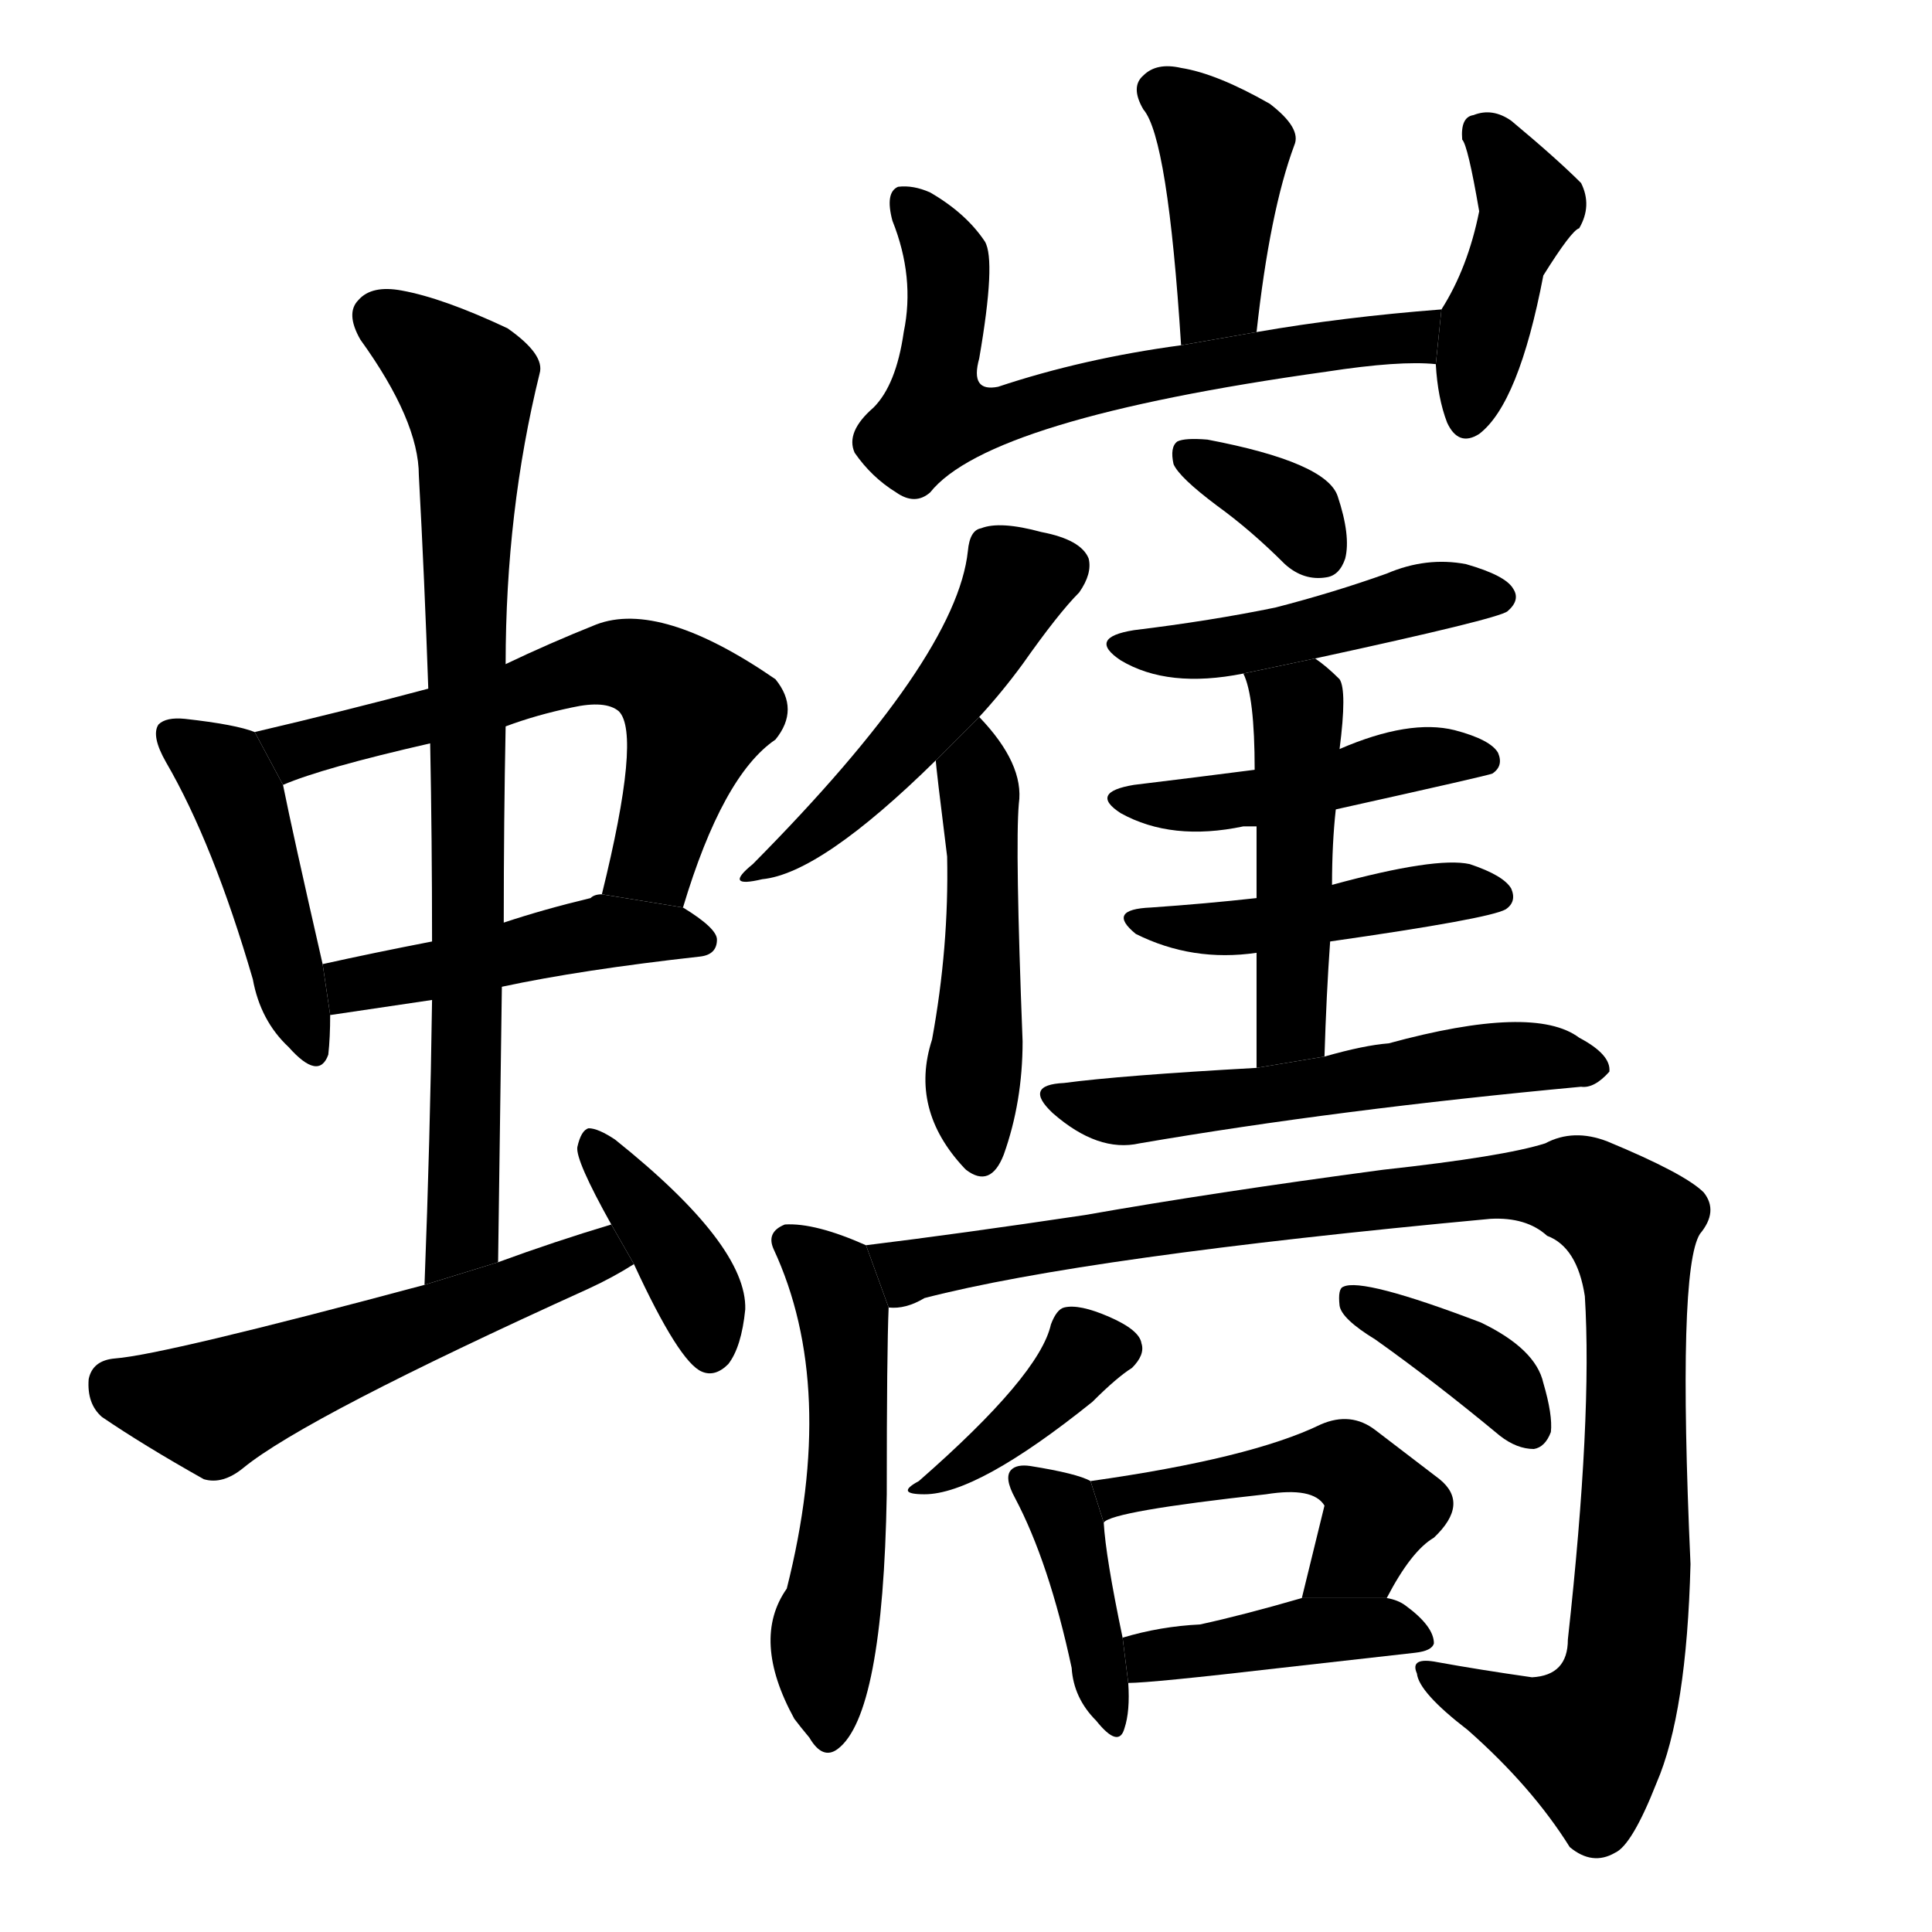 <svg version="1.1" viewBox="0 0 1024 1024" xmlns="http://www.w3.org/2000/svg">
  <g stroke="black" stroke-dasharray="1,1" stroke-width="1" transform="scale(4, 4)">
  </g>
  <g transform="scale(1, -1) translate(0, -900)">
    <style type="text/css">
      
        @keyframes keyframes0 {
          from {
            stroke: blue;
            stroke-dashoffset: 441;
            stroke-width: 128;
          }
          59% {
            animation-timing-function: step-end;
            stroke: blue;
            stroke-dashoffset: 0;
            stroke-width: 128;
          }
          to {
            stroke: black;
            stroke-width: 1024;
          }
        }
        #make-me-a-hanzi-animation-0 {
          animation: keyframes0 0.609s both;
          animation-delay: 0s;
          animation-timing-function: linear;
        }
      
        @keyframes keyframes1 {
          from {
            stroke: blue;
            stroke-dashoffset: 598;
            stroke-width: 128;
          }
          66% {
            animation-timing-function: step-end;
            stroke: blue;
            stroke-dashoffset: 0;
            stroke-width: 128;
          }
          to {
            stroke: black;
            stroke-width: 1024;
          }
        }
        #make-me-a-hanzi-animation-1 {
          animation: keyframes1 0.737s both;
          animation-delay: 0.609s;
          animation-timing-function: linear;
        }
      
        @keyframes keyframes2 {
          from {
            stroke: blue;
            stroke-dashoffset: 454;
            stroke-width: 128;
          }
          60% {
            animation-timing-function: step-end;
            stroke: blue;
            stroke-dashoffset: 0;
            stroke-width: 128;
          }
          to {
            stroke: black;
            stroke-width: 1024;
          }
        }
        #make-me-a-hanzi-animation-2 {
          animation: keyframes2 0.619s both;
          animation-delay: 1.346s;
          animation-timing-function: linear;
        }
      
        @keyframes keyframes3 {
          from {
            stroke: blue;
            stroke-dashoffset: 788;
            stroke-width: 128;
          }
          72% {
            animation-timing-function: step-end;
            stroke: blue;
            stroke-dashoffset: 0;
            stroke-width: 128;
          }
          to {
            stroke: black;
            stroke-width: 1024;
          }
        }
        #make-me-a-hanzi-animation-3 {
          animation: keyframes3 0.891s both;
          animation-delay: 1.965s;
          animation-timing-function: linear;
        }
      
        @keyframes keyframes4 {
          from {
            stroke: blue;
            stroke-dashoffset: 539;
            stroke-width: 128;
          }
          64% {
            animation-timing-function: step-end;
            stroke: blue;
            stroke-dashoffset: 0;
            stroke-width: 128;
          }
          to {
            stroke: black;
            stroke-width: 1024;
          }
        }
        #make-me-a-hanzi-animation-4 {
          animation: keyframes4 0.689s both;
          animation-delay: 2.856s;
          animation-timing-function: linear;
        }
      
        @keyframes keyframes5 {
          from {
            stroke: blue;
            stroke-dashoffset: 382;
            stroke-width: 128;
          }
          55% {
            animation-timing-function: step-end;
            stroke: blue;
            stroke-dashoffset: 0;
            stroke-width: 128;
          }
          to {
            stroke: black;
            stroke-width: 1024;
          }
        }
        #make-me-a-hanzi-animation-5 {
          animation: keyframes5 0.561s both;
          animation-delay: 3.545s;
          animation-timing-function: linear;
        }
      
        @keyframes keyframes6 {
          from {
            stroke: blue;
            stroke-dashoffset: 398;
            stroke-width: 128;
          }
          56% {
            animation-timing-function: step-end;
            stroke: blue;
            stroke-dashoffset: 0;
            stroke-width: 128;
          }
          to {
            stroke: black;
            stroke-width: 1024;
          }
        }
        #make-me-a-hanzi-animation-6 {
          animation: keyframes6 0.574s both;
          animation-delay: 4.106s;
          animation-timing-function: linear;
        }
      
        @keyframes keyframes7 {
          from {
            stroke: blue;
            stroke-dashoffset: 647;
            stroke-width: 128;
          }
          68% {
            animation-timing-function: step-end;
            stroke: blue;
            stroke-dashoffset: 0;
            stroke-width: 128;
          }
          to {
            stroke: black;
            stroke-width: 1024;
          }
        }
        #make-me-a-hanzi-animation-7 {
          animation: keyframes7 0.777s both;
          animation-delay: 4.68s;
          animation-timing-function: linear;
        }
      
        @keyframes keyframes8 {
          from {
            stroke: blue;
            stroke-dashoffset: 419;
            stroke-width: 128;
          }
          58% {
            animation-timing-function: step-end;
            stroke: blue;
            stroke-dashoffset: 0;
            stroke-width: 128;
          }
          to {
            stroke: black;
            stroke-width: 1024;
          }
        }
        #make-me-a-hanzi-animation-8 {
          animation: keyframes8 0.591s both;
          animation-delay: 5.456s;
          animation-timing-function: linear;
        }
      
        @keyframes keyframes9 {
          from {
            stroke: blue;
            stroke-dashoffset: 485;
            stroke-width: 128;
          }
          61% {
            animation-timing-function: step-end;
            stroke: blue;
            stroke-dashoffset: 0;
            stroke-width: 128;
          }
          to {
            stroke: black;
            stroke-width: 1024;
          }
        }
        #make-me-a-hanzi-animation-9 {
          animation: keyframes9 0.645s both;
          animation-delay: 6.047s;
          animation-timing-function: linear;
        }
      
        @keyframes keyframes10 {
          from {
            stroke: blue;
            stroke-dashoffset: 480;
            stroke-width: 128;
          }
          61% {
            animation-timing-function: step-end;
            stroke: blue;
            stroke-dashoffset: 0;
            stroke-width: 128;
          }
          to {
            stroke: black;
            stroke-width: 1024;
          }
        }
        #make-me-a-hanzi-animation-10 {
          animation: keyframes10 0.641s both;
          animation-delay: 6.692s;
          animation-timing-function: linear;
        }
      
        @keyframes keyframes11 {
          from {
            stroke: blue;
            stroke-dashoffset: 343;
            stroke-width: 128;
          }
          53% {
            animation-timing-function: step-end;
            stroke: blue;
            stroke-dashoffset: 0;
            stroke-width: 128;
          }
          to {
            stroke: black;
            stroke-width: 1024;
          }
        }
        #make-me-a-hanzi-animation-11 {
          animation: keyframes11 0.529s both;
          animation-delay: 7.333s;
          animation-timing-function: linear;
        }
      
        @keyframes keyframes12 {
          from {
            stroke: blue;
            stroke-dashoffset: 458;
            stroke-width: 128;
          }
          60% {
            animation-timing-function: step-end;
            stroke: blue;
            stroke-dashoffset: 0;
            stroke-width: 128;
          }
          to {
            stroke: black;
            stroke-width: 1024;
          }
        }
        #make-me-a-hanzi-animation-12 {
          animation: keyframes12 0.623s both;
          animation-delay: 7.862s;
          animation-timing-function: linear;
        }
      
        @keyframes keyframes13 {
          from {
            stroke: blue;
            stroke-dashoffset: 451;
            stroke-width: 128;
          }
          59% {
            animation-timing-function: step-end;
            stroke: blue;
            stroke-dashoffset: 0;
            stroke-width: 128;
          }
          to {
            stroke: black;
            stroke-width: 1024;
          }
        }
        #make-me-a-hanzi-animation-13 {
          animation: keyframes13 0.617s both;
          animation-delay: 8.484s;
          animation-timing-function: linear;
        }
      
        @keyframes keyframes14 {
          from {
            stroke: blue;
            stroke-dashoffset: 446;
            stroke-width: 128;
          }
          59% {
            animation-timing-function: step-end;
            stroke: blue;
            stroke-dashoffset: 0;
            stroke-width: 128;
          }
          to {
            stroke: black;
            stroke-width: 1024;
          }
        }
        #make-me-a-hanzi-animation-14 {
          animation: keyframes14 0.613s both;
          animation-delay: 9.101s;
          animation-timing-function: linear;
        }
      
        @keyframes keyframes15 {
          from {
            stroke: blue;
            stroke-dashoffset: 471;
            stroke-width: 128;
          }
          61% {
            animation-timing-function: step-end;
            stroke: blue;
            stroke-dashoffset: 0;
            stroke-width: 128;
          }
          to {
            stroke: black;
            stroke-width: 1024;
          }
        }
        #make-me-a-hanzi-animation-15 {
          animation: keyframes15 0.633s both;
          animation-delay: 9.714s;
          animation-timing-function: linear;
        }
      
        @keyframes keyframes16 {
          from {
            stroke: blue;
            stroke-dashoffset: 544;
            stroke-width: 128;
          }
          64% {
            animation-timing-function: step-end;
            stroke: blue;
            stroke-dashoffset: 0;
            stroke-width: 128;
          }
          to {
            stroke: black;
            stroke-width: 1024;
          }
        }
        #make-me-a-hanzi-animation-16 {
          animation: keyframes16 0.693s both;
          animation-delay: 10.348s;
          animation-timing-function: linear;
        }
      
        @keyframes keyframes17 {
          from {
            stroke: blue;
            stroke-dashoffset: 526;
            stroke-width: 128;
          }
          63% {
            animation-timing-function: step-end;
            stroke: blue;
            stroke-dashoffset: 0;
            stroke-width: 128;
          }
          to {
            stroke: black;
            stroke-width: 1024;
          }
        }
        #make-me-a-hanzi-animation-17 {
          animation: keyframes17 0.678s both;
          animation-delay: 11.04s;
          animation-timing-function: linear;
        }
      
        @keyframes keyframes18 {
          from {
            stroke: blue;
            stroke-dashoffset: 1033;
            stroke-width: 128;
          }
          77% {
            animation-timing-function: step-end;
            stroke: blue;
            stroke-dashoffset: 0;
            stroke-width: 128;
          }
          to {
            stroke: black;
            stroke-width: 1024;
          }
        }
        #make-me-a-hanzi-animation-18 {
          animation: keyframes18 1.091s both;
          animation-delay: 11.718s;
          animation-timing-function: linear;
        }
      
        @keyframes keyframes19 {
          from {
            stroke: blue;
            stroke-dashoffset: 385;
            stroke-width: 128;
          }
          56% {
            animation-timing-function: step-end;
            stroke: blue;
            stroke-dashoffset: 0;
            stroke-width: 128;
          }
          to {
            stroke: black;
            stroke-width: 1024;
          }
        }
        #make-me-a-hanzi-animation-19 {
          animation: keyframes19 0.563s both;
          animation-delay: 12.809s;
          animation-timing-function: linear;
        }
      
        @keyframes keyframes20 {
          from {
            stroke: blue;
            stroke-dashoffset: 376;
            stroke-width: 128;
          }
          55% {
            animation-timing-function: step-end;
            stroke: blue;
            stroke-dashoffset: 0;
            stroke-width: 128;
          }
          to {
            stroke: black;
            stroke-width: 1024;
          }
        }
        #make-me-a-hanzi-animation-20 {
          animation: keyframes20 0.556s both;
          animation-delay: 13.372s;
          animation-timing-function: linear;
        }
      
        @keyframes keyframes21 {
          from {
            stroke: blue;
            stroke-dashoffset: 391;
            stroke-width: 128;
          }
          56% {
            animation-timing-function: step-end;
            stroke: blue;
            stroke-dashoffset: 0;
            stroke-width: 128;
          }
          to {
            stroke: black;
            stroke-width: 1024;
          }
        }
        #make-me-a-hanzi-animation-21 {
          animation: keyframes21 0.568s both;
          animation-delay: 13.928s;
          animation-timing-function: linear;
        }
      
        @keyframes keyframes22 {
          from {
            stroke: blue;
            stroke-dashoffset: 476;
            stroke-width: 128;
          }
          61% {
            animation-timing-function: step-end;
            stroke: blue;
            stroke-dashoffset: 0;
            stroke-width: 128;
          }
          to {
            stroke: black;
            stroke-width: 1024;
          }
        }
        #make-me-a-hanzi-animation-22 {
          animation: keyframes22 0.637s both;
          animation-delay: 14.497s;
          animation-timing-function: linear;
        }
      
        @keyframes keyframes23 {
          from {
            stroke: blue;
            stroke-dashoffset: 412;
            stroke-width: 128;
          }
          57% {
            animation-timing-function: step-end;
            stroke: blue;
            stroke-dashoffset: 0;
            stroke-width: 128;
          }
          to {
            stroke: black;
            stroke-width: 1024;
          }
        }
        #make-me-a-hanzi-animation-23 {
          animation: keyframes23 0.585s both;
          animation-delay: 15.134s;
          animation-timing-function: linear;
        }
      
    </style>
    
      <path d="M 135 512 Q 125 516 98 519 Q 88 520 84 516 Q 80 510 88 496 Q 113 453 134 381 Q 138 359 153 345 Q 169 327 174 341 Q 175 350 175 362 L 171 389 Q 155 459 150 484 L 135 512 Z" fill="black"></path>
    
      <path d="M 362 419 Q 383 489 411 508 Q 424 524 411 540 Q 350 582 316 569 Q 291 559 268 548 L 227 535 Q 182 523 135 512 L 150 484 Q 171 493 228 506 L 268 515 Q 284 521 303 525 Q 321 529 328 523 Q 340 511 319 426 L 362 419 Z" fill="black"></path>
    
      <path d="M 266 377 Q 308 386 371 393 Q 380 394 380 402 Q 380 408 362 419 L 319 426 Q 315 426 313 424 Q 288 418 267 411 L 229 401 Q 198 395 171 389 L 175 362 L 229 370 L 266 377 Z" fill="black"></path>
    
      <path d="M 264 231 Q 265 307 266 377 L 267 411 Q 267 465 268 515 L 268 548 Q 268 629 286 702 Q 289 712 269 726 Q 235 742 213 746 Q 197 749 190 741 Q 183 734 191 720 Q 222 677 222 648 Q 225 593 227 535 L 228 506 Q 229 455 229 401 L 229 370 Q 228 297 225 219 L 264 231 Z" fill="black"></path>
    
      <path d="M 324 251 Q 294 242 264 231 L 225 219 Q 87 182 61 180 Q 49 179 47 169 Q 46 156 54 149 Q 76 134 108 116 Q 118 113 129 122 Q 162 149 312 217 Q 325 223 336 230 L 324 251 Z" fill="black"></path>
    
      <path d="M 336 230 Q 360 178 372 173 Q 379 170 386 177 Q 393 186 395 206 Q 396 240 326 296 Q 317 302 312 302 Q 308 301 306 292 Q 305 285 324 251 L 336 230 Z" fill="black"></path>
    
      <path d="M 666 724 Q 673 788 686 823 Q 690 832 673 845 Q 645 861 626 864 Q 613 867 606 860 Q 599 854 606 842 Q 619 827 626 717 L 666 724 Z" fill="black"></path>
    
      <path d="M 764 736 Q 712 732 666 724 L 626 717 Q 574 710 529 695 Q 514 692 519 710 Q 528 762 522 772 Q 512 787 493 798 Q 484 802 476 801 Q 469 798 473 783 Q 485 753 479 724 Q 475 696 463 684 Q 448 671 453 660 Q 462 647 475 639 Q 485 632 493 639 Q 524 678 703 703 Q 742 709 761 707 L 764 736 Z" fill="black"></path>
    
      <path d="M 761 707 Q 762 689 767 676 Q 773 663 784 670 Q 805 686 818 754 Q 833 778 837 779 Q 844 791 838 803 Q 825 816 801 836 Q 791 843 781 839 Q 774 838 775 826 Q 778 823 784 788 Q 778 758 764 736 L 761 707 Z" fill="black"></path>
    
      <path d="M 519 520 Q 531 533 542 548 Q 561 575 572 586 Q 579 596 577 604 Q 573 614 552 618 Q 530 624 520 620 Q 514 619 513 608 Q 507 551 399 442 Q 383 429 404 434 Q 435 437 496 497 L 519 520 Z" fill="black"></path>
    
      <path d="M 496 497 Q 496 494 502 446 Q 503 398 494 349 Q 482 312 511 281 L 512 280 Q 525 270 532 288 Q 542 316 542 348 Q 538 451 540 474 Q 543 495 519 520 L 496 497 Z" fill="black"></path>
    
      <path d="M 645 632 Q 663 619 681 601 Q 691 592 703 594 Q 710 595 713 604 Q 716 616 709 637 Q 703 655 640 667 Q 628 668 624 666 Q 620 663 622 654 Q 625 647 645 632 Z" fill="black"></path>
    
      <path d="M 697 551 Q 794 572 799 576 Q 806 582 802 588 Q 798 595 777 601 Q 756 605 735 596 Q 707 586 676 578 Q 642 571 601 566 Q 576 562 594 550 Q 619 535 659 543 L 697 551 Z" fill="black"></path>
    
      <path d="M 708 471 Q 789 489 791 490 Q 797 494 794 501 Q 790 508 771 513 Q 747 519 710 503 L 665 492 Q 634 488 601 484 Q 577 480 594 469 Q 621 454 659 462 Q 662 462 666 462 L 708 471 Z" fill="black"></path>
    
      <path d="M 705 401 Q 789 413 798 418 Q 804 422 801 429 Q 797 436 779 442 Q 761 446 706 431 L 666 424 Q 639 421 610 419 Q 586 418 602 405 Q 632 390 666 395 L 705 401 Z" fill="black"></path>
    
      <path d="M 702 340 Q 703 373 705 401 L 706 431 Q 706 453 708 471 L 710 503 Q 714 534 710 540 Q 703 547 697 551 L 659 543 Q 665 531 665 492 L 666 462 Q 666 446 666 424 L 666 395 Q 666 370 666 334 L 702 340 Z" fill="black"></path>
    
      <path d="M 666 334 Q 594 330 564 326 Q 542 325 558 310 Q 582 289 604 294 Q 709 312 838 324 Q 845 323 853 332 Q 854 341 837 350 Q 813 368 736 347 Q 723 346 702 340 L 666 334 Z" fill="black"></path>
    
      <path d="M 459 240 Q 432 252 416 251 Q 406 247 410 238 Q 444 165 417 58 Q 398 31 421 -11 Q 424 -15 429 -21 Q 436 -33 444 -27 Q 468 -9 470 108 Q 470 184 471 207 L 459 240 Z" fill="black"></path>
    
      <path d="M 471 207 Q 480 206 490 212 Q 575 234 790 254 Q 809 255 820 245 Q 836 239 840 213 Q 844 149 831 31 Q 831 12 812 11 Q 784 15 762 19 Q 747 22 751 13 Q 752 3 778 -17 Q 812 -47 832 -79 Q 844 -89 856 -82 Q 865 -78 878 -45 Q 894 -8 896 71 Q 889 227 901 246 Q 911 258 903 268 Q 893 278 852 295 Q 834 302 819 294 Q 797 287 733 280 Q 643 268 575 256 Q 508 246 459 240 L 471 207 Z" fill="black"></path>
    
      <path d="M 557 198 Q 551 171 487 115 Q 474 108 490 108 Q 518 108 579 157 Q 592 170 600 175 Q 607 182 605 188 Q 604 195 588 202 Q 572 209 564 207 Q 560 206 557 198 Z" fill="black"></path>
    
      <path d="M 729 190 Q 760 168 795 139 Q 804 132 813 132 Q 819 133 822 141 Q 823 150 818 167 Q 814 185 785 199 Q 722 223 712 218 Q 709 217 710 208 Q 711 201 729 190 Z" fill="black"></path>
    
      <path d="M 578 115 Q 571 119 546 123 Q 539 124 536 121 Q 532 117 538 106 Q 556 72 568 16 Q 569 0 581 -12 Q 593 -27 596 -16 Q 599 -7 598 8 L 595 32 Q 586 75 585 93 L 578 115 Z" fill="black"></path>
    
      <path d="M 735 53 Q 748 78 760 85 Q 779 103 763 116 Q 750 126 729 142 Q 716 152 700 145 Q 663 127 578 115 L 585 93 Q 589 99 671 108 Q 696 112 702 102 L 690 53 L 735 53 Z" fill="black"></path>
    
      <path d="M 598 8 Q 610 8 679 16 Q 715 20 750 24 Q 759 25 760 29 Q 760 38 745 49 Q 741 52 735 53 L 690 53 Q 659 44 636 39 Q 615 38 595 32 L 598 8 Z" fill="black"></path>
    
    
      <clipPath id="make-me-a-hanzi-clip-0">
        <path d="M 135 512 Q 125 516 98 519 Q 88 520 84 516 Q 80 510 88 496 Q 113 453 134 381 Q 138 359 153 345 Q 169 327 174 341 Q 175 350 175 362 L 171 389 Q 155 459 150 484 L 135 512 Z"></path>
      </clipPath>
      <path clip-path="url(#make-me-a-hanzi-clip-0)" d="M 92 511 L 125 480 L 164 346" fill="none" id="make-me-a-hanzi-animation-0" stroke-dasharray="313 626" stroke-linecap="round"></path>
    
      <clipPath id="make-me-a-hanzi-clip-1">
        <path d="M 362 419 Q 383 489 411 508 Q 424 524 411 540 Q 350 582 316 569 Q 291 559 268 548 L 227 535 Q 182 523 135 512 L 150 484 Q 171 493 228 506 L 268 515 Q 284 521 303 525 Q 321 529 328 523 Q 340 511 319 426 L 362 419 Z"></path>
      </clipPath>
      <path clip-path="url(#make-me-a-hanzi-clip-1)" d="M 144 508 L 158 502 L 317 548 L 340 546 L 369 521 L 344 442 L 328 436" fill="none" id="make-me-a-hanzi-animation-1" stroke-dasharray="470 940" stroke-linecap="round"></path>
    
      <clipPath id="make-me-a-hanzi-clip-2">
        <path d="M 266 377 Q 308 386 371 393 Q 380 394 380 402 Q 380 408 362 419 L 319 426 Q 315 426 313 424 Q 288 418 267 411 L 229 401 Q 198 395 171 389 L 175 362 L 229 370 L 266 377 Z"></path>
      </clipPath>
      <path clip-path="url(#make-me-a-hanzi-clip-2)" d="M 181 370 L 187 378 L 309 404 L 353 407 L 371 402" fill="none" id="make-me-a-hanzi-animation-2" stroke-dasharray="326 652" stroke-linecap="round"></path>
    
      <clipPath id="make-me-a-hanzi-clip-3">
        <path d="M 264 231 Q 265 307 266 377 L 267 411 Q 267 465 268 515 L 268 548 Q 268 629 286 702 Q 289 712 269 726 Q 235 742 213 746 Q 197 749 190 741 Q 183 734 191 720 Q 222 677 222 648 Q 225 593 227 535 L 228 506 Q 229 455 229 401 L 229 370 Q 228 297 225 219 L 264 231 Z"></path>
      </clipPath>
      <path clip-path="url(#make-me-a-hanzi-clip-3)" d="M 201 732 L 247 695 L 249 670 L 246 254 L 230 227" fill="none" id="make-me-a-hanzi-animation-3" stroke-dasharray="660 1320" stroke-linecap="round"></path>
    
      <clipPath id="make-me-a-hanzi-clip-4">
        <path d="M 324 251 Q 294 242 264 231 L 225 219 Q 87 182 61 180 Q 49 179 47 169 Q 46 156 54 149 Q 76 134 108 116 Q 118 113 129 122 Q 162 149 312 217 Q 325 223 336 230 L 324 251 Z"></path>
      </clipPath>
      <path clip-path="url(#make-me-a-hanzi-clip-4)" d="M 60 166 L 113 154 L 306 231 L 327 232" fill="none" id="make-me-a-hanzi-animation-4" stroke-dasharray="411 822" stroke-linecap="round"></path>
    
      <clipPath id="make-me-a-hanzi-clip-5">
        <path d="M 336 230 Q 360 178 372 173 Q 379 170 386 177 Q 393 186 395 206 Q 396 240 326 296 Q 317 302 312 302 Q 308 301 306 292 Q 305 285 324 251 L 336 230 Z"></path>
      </clipPath>
      <path clip-path="url(#make-me-a-hanzi-clip-5)" d="M 316 293 L 368 219 L 376 184" fill="none" id="make-me-a-hanzi-animation-5" stroke-dasharray="254 508" stroke-linecap="round"></path>
    
      <clipPath id="make-me-a-hanzi-clip-6">
        <path d="M 666 724 Q 673 788 686 823 Q 690 832 673 845 Q 645 861 626 864 Q 613 867 606 860 Q 599 854 606 842 Q 619 827 626 717 L 666 724 Z"></path>
      </clipPath>
      <path clip-path="url(#make-me-a-hanzi-clip-6)" d="M 616 851 L 634 838 L 649 816 L 646 743 L 631 730" fill="none" id="make-me-a-hanzi-animation-6" stroke-dasharray="270 540" stroke-linecap="round"></path>
    
      <clipPath id="make-me-a-hanzi-clip-7">
        <path d="M 764 736 Q 712 732 666 724 L 626 717 Q 574 710 529 695 Q 514 692 519 710 Q 528 762 522 772 Q 512 787 493 798 Q 484 802 476 801 Q 469 798 473 783 Q 485 753 479 724 Q 475 696 463 684 Q 448 671 453 660 Q 462 647 475 639 Q 485 632 493 639 Q 524 678 703 703 Q 742 709 761 707 L 764 736 Z"></path>
      </clipPath>
      <path clip-path="url(#make-me-a-hanzi-clip-7)" d="M 480 794 L 503 758 L 496 679 L 535 681 L 606 701 L 749 721 L 757 729" fill="none" id="make-me-a-hanzi-animation-7" stroke-dasharray="519 1038" stroke-linecap="round"></path>
    
      <clipPath id="make-me-a-hanzi-clip-8">
        <path d="M 761 707 Q 762 689 767 676 Q 773 663 784 670 Q 805 686 818 754 Q 833 778 837 779 Q 844 791 838 803 Q 825 816 801 836 Q 791 843 781 839 Q 774 838 775 826 Q 778 823 784 788 Q 778 758 764 736 L 761 707 Z"></path>
      </clipPath>
      <path clip-path="url(#make-me-a-hanzi-clip-8)" d="M 787 828 L 811 791 L 797 760 L 777 678" fill="none" id="make-me-a-hanzi-animation-8" stroke-dasharray="291 582" stroke-linecap="round"></path>
    
      <clipPath id="make-me-a-hanzi-clip-9">
        <path d="M 519 520 Q 531 533 542 548 Q 561 575 572 586 Q 579 596 577 604 Q 573 614 552 618 Q 530 624 520 620 Q 514 619 513 608 Q 507 551 399 442 Q 383 429 404 434 Q 435 437 496 497 L 519 520 Z"></path>
      </clipPath>
      <path clip-path="url(#make-me-a-hanzi-clip-9)" d="M 564 600 L 539 592 L 514 547 L 475 500 L 436 461 L 407 442" fill="none" id="make-me-a-hanzi-animation-9" stroke-dasharray="357 714" stroke-linecap="round"></path>
    
      <clipPath id="make-me-a-hanzi-clip-10">
        <path d="M 496 497 Q 496 494 502 446 Q 503 398 494 349 Q 482 312 511 281 L 512 280 Q 525 270 532 288 Q 542 316 542 348 Q 538 451 540 474 Q 543 495 519 520 L 496 497 Z"></path>
      </clipPath>
      <path clip-path="url(#make-me-a-hanzi-clip-10)" d="M 521 511 L 517 489 L 522 404 L 515 319 L 520 288" fill="none" id="make-me-a-hanzi-animation-10" stroke-dasharray="352 704" stroke-linecap="round"></path>
    
      <clipPath id="make-me-a-hanzi-clip-11">
        <path d="M 645 632 Q 663 619 681 601 Q 691 592 703 594 Q 710 595 713 604 Q 716 616 709 637 Q 703 655 640 667 Q 628 668 624 666 Q 620 663 622 654 Q 625 647 645 632 Z"></path>
      </clipPath>
      <path clip-path="url(#make-me-a-hanzi-clip-11)" d="M 629 659 L 679 633 L 698 609" fill="none" id="make-me-a-hanzi-animation-11" stroke-dasharray="215 430" stroke-linecap="round"></path>
    
      <clipPath id="make-me-a-hanzi-clip-12">
        <path d="M 697 551 Q 794 572 799 576 Q 806 582 802 588 Q 798 595 777 601 Q 756 605 735 596 Q 707 586 676 578 Q 642 571 601 566 Q 576 562 594 550 Q 619 535 659 543 L 697 551 Z"></path>
      </clipPath>
      <path clip-path="url(#make-me-a-hanzi-clip-12)" d="M 596 559 L 649 556 L 758 584 L 794 584" fill="none" id="make-me-a-hanzi-animation-12" stroke-dasharray="330 660" stroke-linecap="round"></path>
    
      <clipPath id="make-me-a-hanzi-clip-13">
        <path d="M 708 471 Q 789 489 791 490 Q 797 494 794 501 Q 790 508 771 513 Q 747 519 710 503 L 665 492 Q 634 488 601 484 Q 577 480 594 469 Q 621 454 659 462 Q 662 462 666 462 L 708 471 Z"></path>
      </clipPath>
      <path clip-path="url(#make-me-a-hanzi-clip-13)" d="M 596 477 L 670 477 L 752 498 L 788 497" fill="none" id="make-me-a-hanzi-animation-13" stroke-dasharray="323 646" stroke-linecap="round"></path>
    
      <clipPath id="make-me-a-hanzi-clip-14">
        <path d="M 705 401 Q 789 413 798 418 Q 804 422 801 429 Q 797 436 779 442 Q 761 446 706 431 L 666 424 Q 639 421 610 419 Q 586 418 602 405 Q 632 390 666 395 L 705 401 Z"></path>
      </clipPath>
      <path clip-path="url(#make-me-a-hanzi-clip-14)" d="M 604 413 L 658 408 L 754 426 L 792 425" fill="none" id="make-me-a-hanzi-animation-14" stroke-dasharray="318 636" stroke-linecap="round"></path>
    
      <clipPath id="make-me-a-hanzi-clip-15">
        <path d="M 702 340 Q 703 373 705 401 L 706 431 Q 706 453 708 471 L 710 503 Q 714 534 710 540 Q 703 547 697 551 L 659 543 Q 665 531 665 492 L 666 462 Q 666 446 666 424 L 666 395 Q 666 370 666 334 L 702 340 Z"></path>
      </clipPath>
      <path clip-path="url(#make-me-a-hanzi-clip-15)" d="M 666 541 L 688 524 L 685 365 L 682 351 L 671 343" fill="none" id="make-me-a-hanzi-animation-15" stroke-dasharray="343 686" stroke-linecap="round"></path>
    
      <clipPath id="make-me-a-hanzi-clip-16">
        <path d="M 666 334 Q 594 330 564 326 Q 542 325 558 310 Q 582 289 604 294 Q 709 312 838 324 Q 845 323 853 332 Q 854 341 837 350 Q 813 368 736 347 Q 723 346 702 340 L 666 334 Z"></path>
      </clipPath>
      <path clip-path="url(#make-me-a-hanzi-clip-16)" d="M 560 319 L 597 311 L 786 339 L 845 334" fill="none" id="make-me-a-hanzi-animation-16" stroke-dasharray="416 832" stroke-linecap="round"></path>
    
      <clipPath id="make-me-a-hanzi-clip-17">
        <path d="M 459 240 Q 432 252 416 251 Q 406 247 410 238 Q 444 165 417 58 Q 398 31 421 -11 Q 424 -15 429 -21 Q 436 -33 444 -27 Q 468 -9 470 108 Q 470 184 471 207 L 459 240 Z"></path>
      </clipPath>
      <path clip-path="url(#make-me-a-hanzi-clip-17)" d="M 421 241 L 443 216 L 450 171 L 449 96 L 436 29 L 438 -19" fill="none" id="make-me-a-hanzi-animation-17" stroke-dasharray="398 796" stroke-linecap="round"></path>
    
      <clipPath id="make-me-a-hanzi-clip-18">
        <path d="M 471 207 Q 480 206 490 212 Q 575 234 790 254 Q 809 255 820 245 Q 836 239 840 213 Q 844 149 831 31 Q 831 12 812 11 Q 784 15 762 19 Q 747 22 751 13 Q 752 3 778 -17 Q 812 -47 832 -79 Q 844 -89 856 -82 Q 865 -78 878 -45 Q 894 -8 896 71 Q 889 227 901 246 Q 911 258 903 268 Q 893 278 852 295 Q 834 302 819 294 Q 797 287 733 280 Q 643 268 575 256 Q 508 246 459 240 L 471 207 Z"></path>
      </clipPath>
      <path clip-path="url(#make-me-a-hanzi-clip-18)" d="M 466 236 L 482 227 L 764 269 L 809 272 L 849 263 L 864 251 L 868 209 L 866 63 L 857 1 L 842 -22 L 811 -15 L 759 12" fill="none" id="make-me-a-hanzi-animation-18" stroke-dasharray="905 1810" stroke-linecap="round"></path>
    
      <clipPath id="make-me-a-hanzi-clip-19">
        <path d="M 557 198 Q 551 171 487 115 Q 474 108 490 108 Q 518 108 579 157 Q 592 170 600 175 Q 607 182 605 188 Q 604 195 588 202 Q 572 209 564 207 Q 560 206 557 198 Z"></path>
      </clipPath>
      <path clip-path="url(#make-me-a-hanzi-clip-19)" d="M 593 185 L 575 184 L 546 150 L 511 122 L 497 121 L 494 114" fill="none" id="make-me-a-hanzi-animation-19" stroke-dasharray="257 514" stroke-linecap="round"></path>
    
      <clipPath id="make-me-a-hanzi-clip-20">
        <path d="M 729 190 Q 760 168 795 139 Q 804 132 813 132 Q 819 133 822 141 Q 823 150 818 167 Q 814 185 785 199 Q 722 223 712 218 Q 709 217 710 208 Q 711 201 729 190 Z"></path>
      </clipPath>
      <path clip-path="url(#make-me-a-hanzi-clip-20)" d="M 716 212 L 783 177 L 811 143" fill="none" id="make-me-a-hanzi-animation-20" stroke-dasharray="248 496" stroke-linecap="round"></path>
    
      <clipPath id="make-me-a-hanzi-clip-21">
        <path d="M 578 115 Q 571 119 546 123 Q 539 124 536 121 Q 532 117 538 106 Q 556 72 568 16 Q 569 0 581 -12 Q 593 -27 596 -16 Q 599 -7 598 8 L 595 32 Q 586 75 585 93 L 578 115 Z"></path>
      </clipPath>
      <path clip-path="url(#make-me-a-hanzi-clip-21)" d="M 543 114 L 565 93 L 590 -9" fill="none" id="make-me-a-hanzi-animation-21" stroke-dasharray="263 526" stroke-linecap="round"></path>
    
      <clipPath id="make-me-a-hanzi-clip-22">
        <path d="M 735 53 Q 748 78 760 85 Q 779 103 763 116 Q 750 126 729 142 Q 716 152 700 145 Q 663 127 578 115 L 585 93 Q 589 99 671 108 Q 696 112 702 102 L 690 53 L 735 53 Z"></path>
      </clipPath>
      <path clip-path="url(#make-me-a-hanzi-clip-22)" d="M 584 99 L 592 108 L 609 112 L 713 124 L 732 102 L 721 78 L 698 58" fill="none" id="make-me-a-hanzi-animation-22" stroke-dasharray="348 696" stroke-linecap="round"></path>
    
      <clipPath id="make-me-a-hanzi-clip-23">
        <path d="M 598 8 Q 610 8 679 16 Q 715 20 750 24 Q 759 25 760 29 Q 760 38 745 49 Q 741 52 735 53 L 690 53 Q 659 44 636 39 Q 615 38 595 32 L 598 8 Z"></path>
      </clipPath>
      <path clip-path="url(#make-me-a-hanzi-clip-23)" d="M 601 14 L 610 22 L 698 36 L 735 38 L 752 32" fill="none" id="make-me-a-hanzi-animation-23" stroke-dasharray="284 568" stroke-linecap="round"></path>
    
  </g>
</svg>
